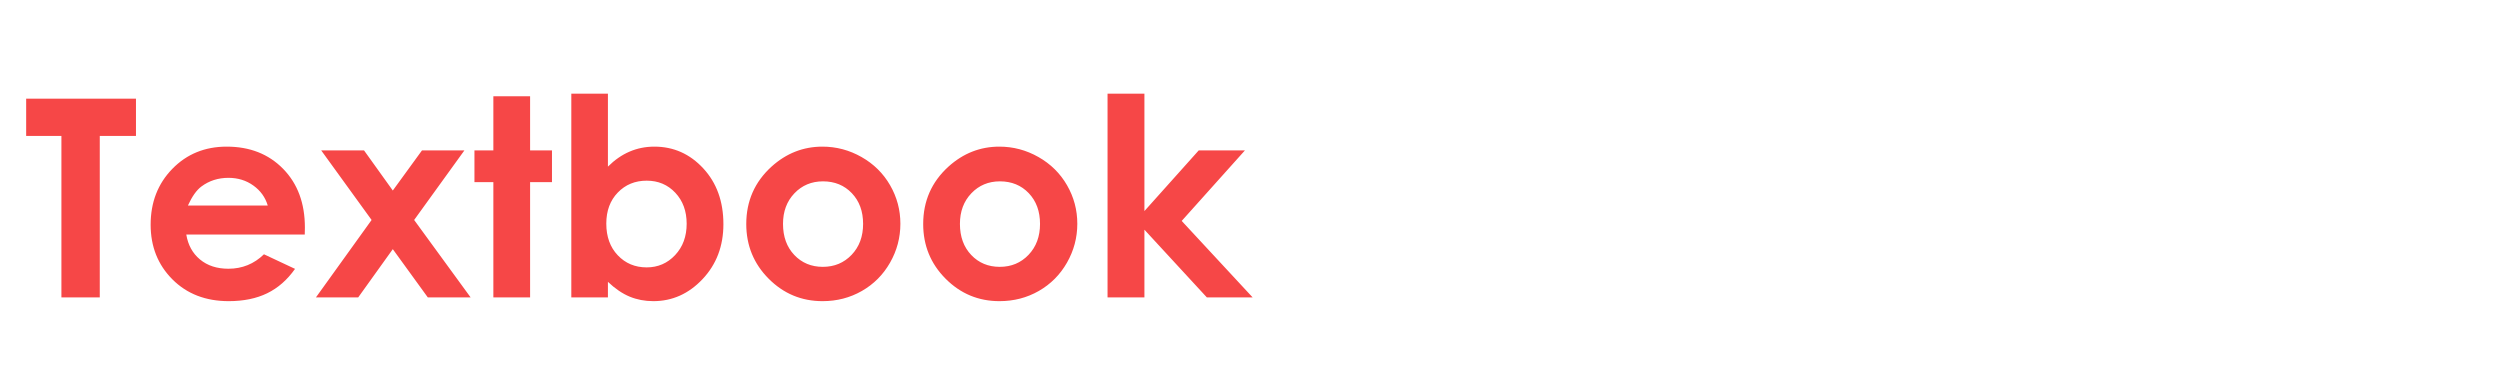 <svg version="1.1" x="0" y="0" width="100%" height="100%" viewBox="0 0 222105.6 33843.2" xmlns="http://www.w3.org/2000/svg">
  <path d="M 2324 8767.2 L 12080 8767.2 L 12080 12079.2 L 8864 12079.2 L 8864 26419.2 L 5456 26419.2 L 5456 12079.2 L 2324 12079.2 L 2324 8767.2 Z M 27075.2 20839.2 L 16551.2 20839.2 Q 16779.2 22231.2 17769.2 23053.2 Q 18759.2 23875.2 20295.2 23875.2 Q 22131.2 23875.2 23451.2 22591.2 L 26211.2 23887.2 Q 25179.2 25351.2 23739.2 26053.2 Q 22299.2 26755.2 20319.2 26755.2 Q 17247.2 26755.2 15315.2 24817.2 Q 13383.2 22879.2 13383.2 19963.2 Q 13383.2 16975.2 15309.2 15001.2 Q 17235.2 13027.2 20139.2 13027.2 Q 23223.2 13027.2 25155.2 15001.2 Q 27087.2 16975.2 27087.2 20215.2 L 27075.2 20839.2 Z M 23787.2 18259.2 Q 23463.2 17167.2 22509.2 16483.2 Q 21555.2 15799.2 20295.2 15799.2 Q 18927.2 15799.2 17895.2 16567.2 Q 17247.2 17047.2 16695.2 18259.2 L 23787.2 18259.2 Z M 28537.6 13363.2 L 32341.6 13363.2 L 34897.6 16927.2 L 37489.6 13363.2 L 41257.6 13363.2 L 36793.6 19543.2 L 41809.6 26419.2 L 38005.6 26419.2 L 34897.6 22135.2 L 31825.6 26419.2 L 28069.6 26419.2 L 33013.6 19543.2 L 28537.6 13363.2 Z M 43831.2 8551.2 L 47095.2 8551.2 L 47095.2 13363.2 L 49039.2 13363.2 L 49039.2 16183.2 L 47095.2 16183.2 L 47095.2 26419.2 L 43831.2 26419.2 L 43831.2 16183.2 L 42151.2 16183.2 L 42151.2 13363.2 L 43831.2 13363.2 L 43831.2 8551.2 Z M 54008.8 8323.2 L 54008.8 14803.2 Q 54896.8 13915.2 55928.8 13471.2 Q 56960.8 13027.2 58136.8 13027.2 Q 60692.8 13027.2 62480.8 14959.2 Q 64268.8 16891.2 64268.8 19915.2 Q 64268.8 22831.2 62420.8 24793.2 Q 60572.8 26755.2 58040.8 26755.2 Q 56912.8 26755.2 55940.8 26353.2 Q 54968.8 25951.2 54008.8 25039.2 L 54008.8 26419.2 L 50756.8 26419.2 L 50756.8 8323.2 L 54008.8 8323.2 Z M 57452.8 16051.2 Q 55904.8 16051.2 54884.8 17107.2 Q 53864.8 18163.2 53864.8 19867.2 Q 53864.8 21607.2 54884.8 22681.2 Q 55904.8 23755.2 57452.8 23755.2 Q 58952.8 23755.2 59978.8 22663.2 Q 61004.8 21571.2 61004.8 19879.2 Q 61004.8 18199.2 59996.8 17125.2 Q 58988.8 16051.2 57452.8 16051.2  Z M 73068 13027.2 Q 74916 13027.2 76542 13951.2 Q 78168 14875.2 79080 16459.2 Q 79992 18043.2 79992 19879.2 Q 79992 21727.2 79074 23335.2 Q 78156 24943.2 76572 25849.2 Q 74988 26755.2 73080 26755.2 Q 70272 26755.2 68286 24757.2 Q 66300 22759.2 66300 19903.2 Q 66300 16843.2 68544 14803.2 Q 70512 13027.2 73068 13027.2  Z M 73116 16111.2 Q 71592 16111.2 70578 17173.2 Q 69564 18235.2 69564 19891.2 Q 69564 21595.2 70566 22651.2 Q 71568 23707.2 73104 23707.2 Q 74640 23707.2 75660 22639.2 Q 76680 21571.2 76680 19891.2 Q 76680 18211.2 75678 17161.2 Q 74676 16111.2 73116 16111.2  Z M 88786.4 13027.2 Q 90634.4 13027.2 92260.4 13951.2 Q 93886.4 14875.2 94798.4 16459.2 Q 95710.4 18043.2 95710.4 19879.2 Q 95710.4 21727.2 94792.4 23335.2 Q 93874.4 24943.2 92290.4 25849.2 Q 90706.4 26755.2 88798.4 26755.2 Q 85990.4 26755.2 84004.4 24757.2 Q 82018.4 22759.2 82018.4 19903.2 Q 82018.4 16843.2 84262.4 14803.2 Q 86230.4 13027.2 88786.4 13027.2  Z M 88834.4 16111.2 Q 87310.4 16111.2 86296.4 17173.2 Q 85282.4 18235.2 85282.4 19891.2 Q 85282.4 21595.2 86284.4 22651.2 Q 87286.4 23707.2 88822.4 23707.2 Q 90358.4 23707.2 91378.4 22639.2 Q 92398.4 21571.2 92398.4 19891.2 Q 92398.4 18211.2 91396.4 17161.2 Q 90394.4 16111.2 88834.4 16111.2  Z M 98396.8 8323.2 L 101672.8 8323.2 L 101672.8 18751.2 L 106496.8 13363.2 L 110600.8 13363.2 L 104984.8 19627.2 L 111284.8 26419.2 L 107216.8 26419.2 L 101672.8 20407.2 L 101672.8 26419.2 L 98396.8 26419.2 L 98396.8 8323.2 Z " fill-rule="nonzero" style="fill:#f64747;;fill-opacity:1;"/>
</svg>